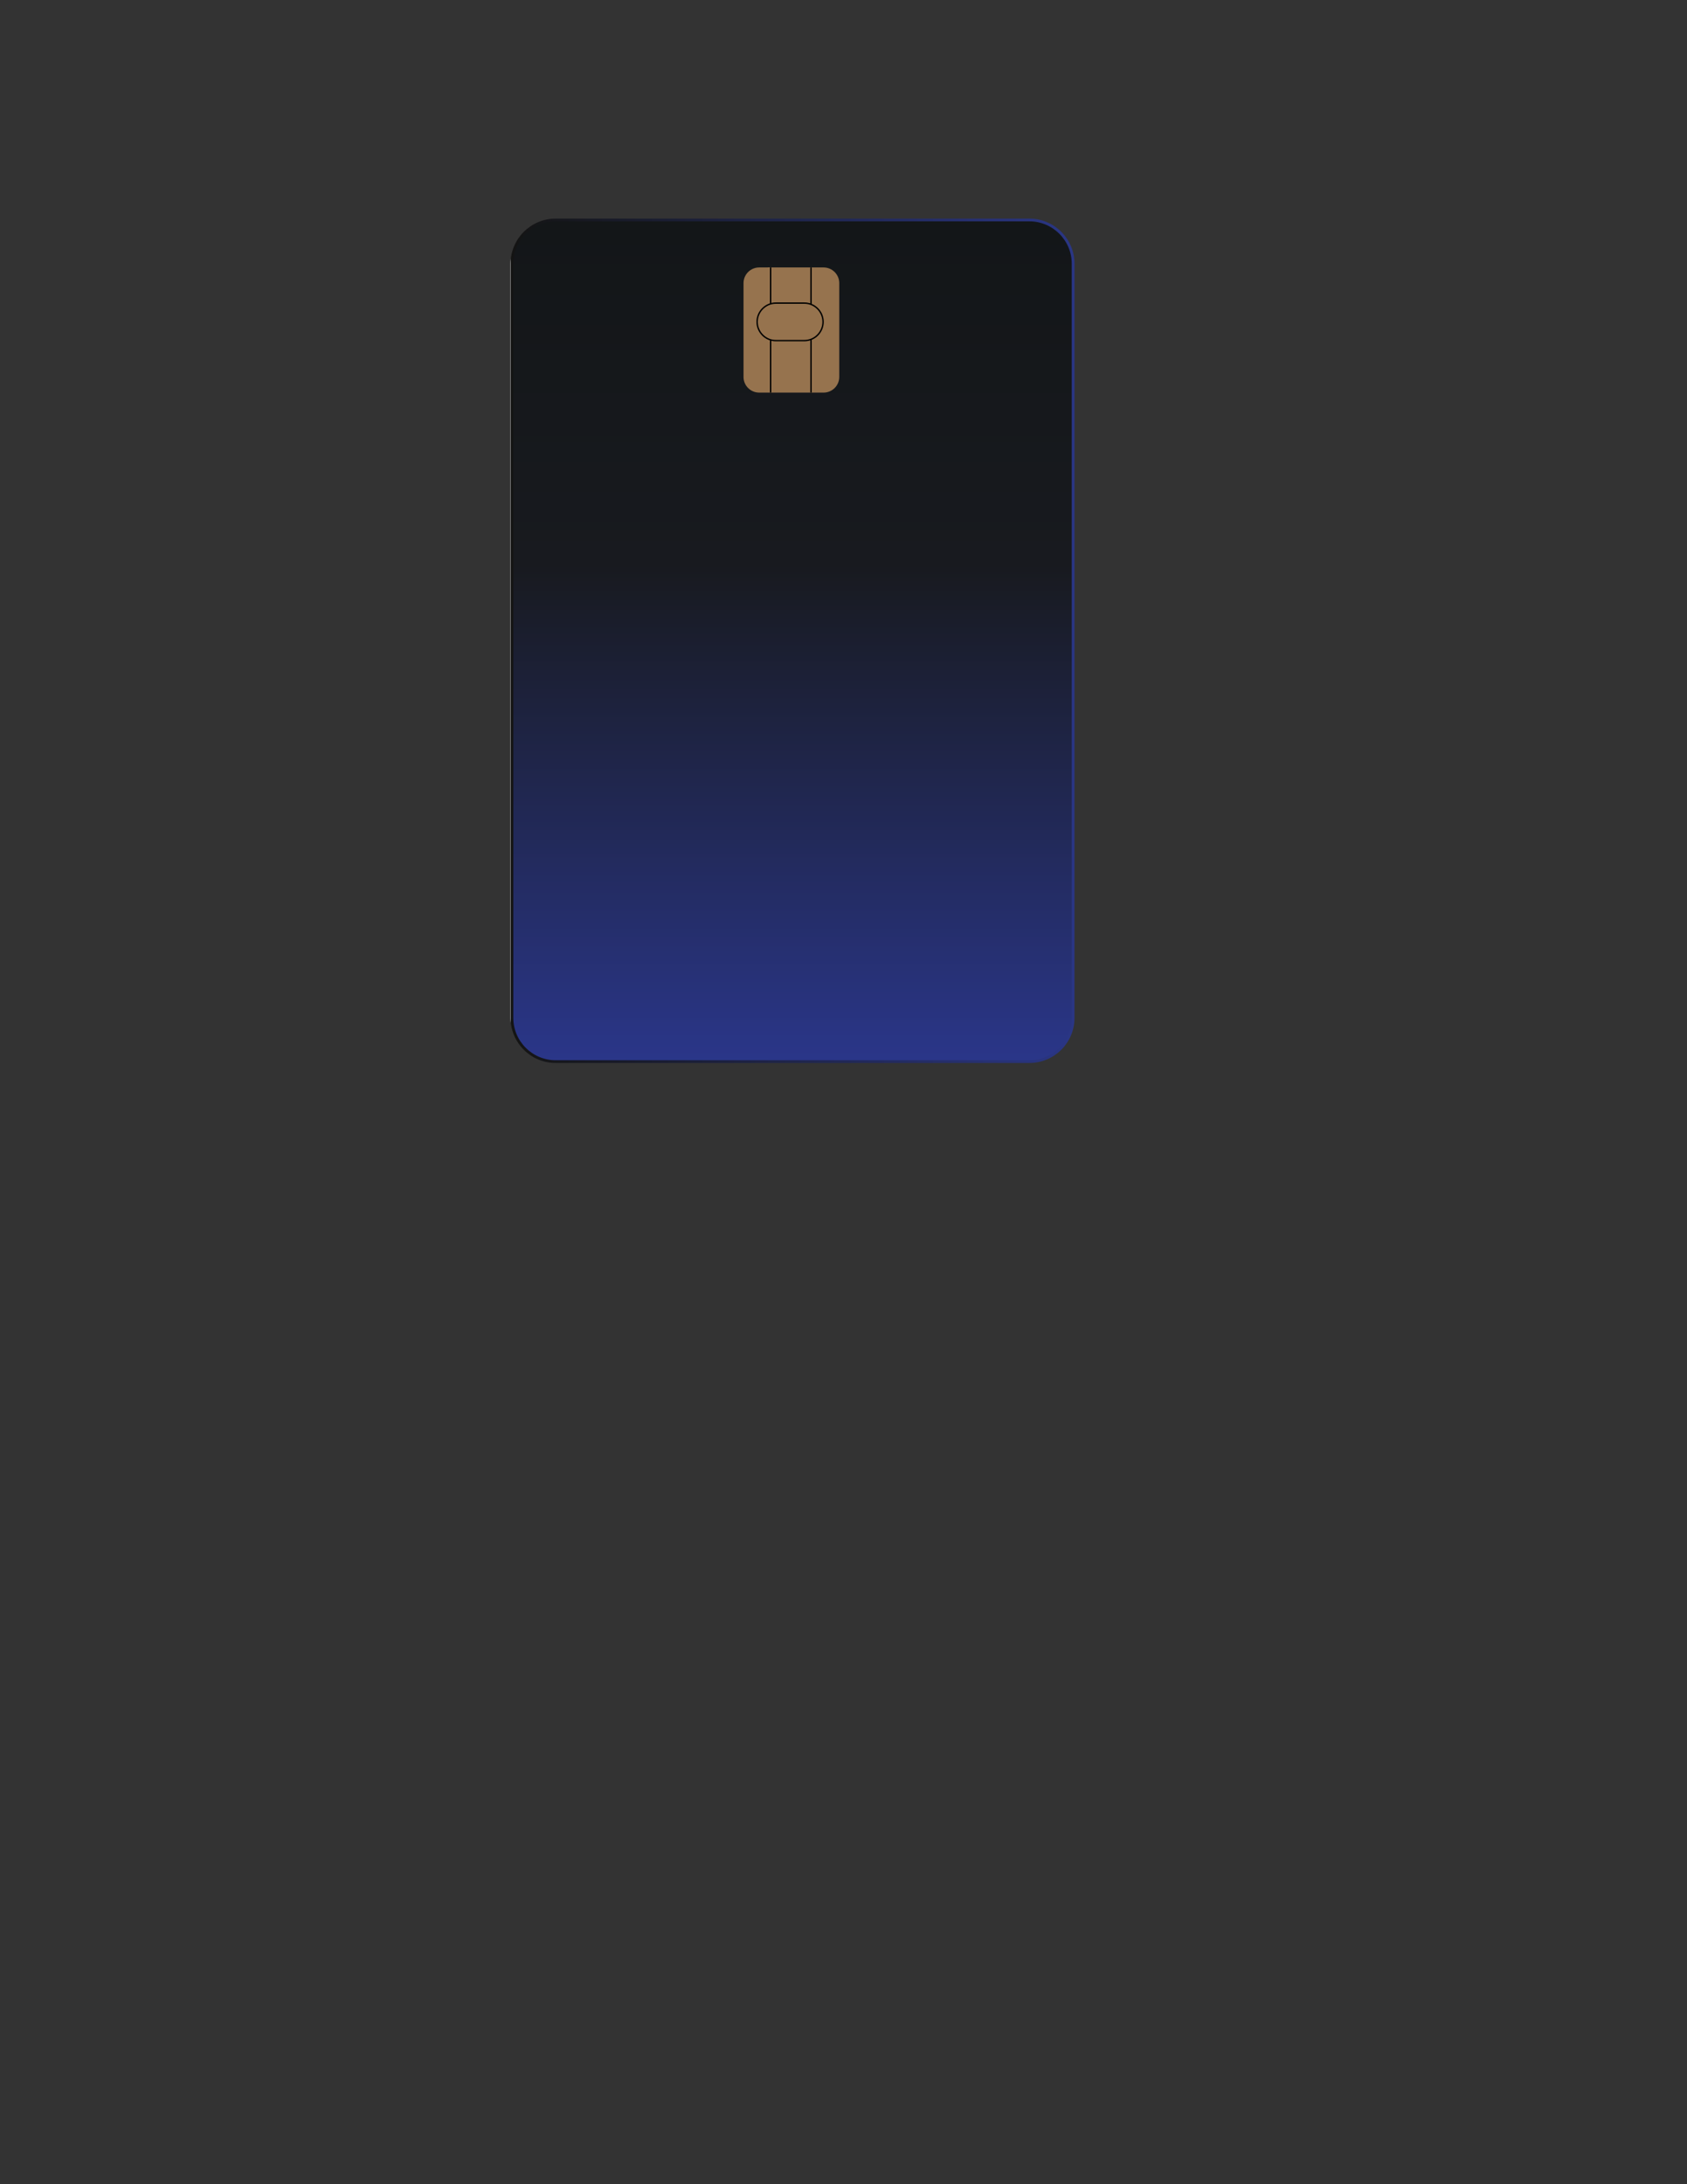 <?xml version="1.0" encoding="utf-8"?>
<!-- Generator: Adobe Illustrator 26.5.0, SVG Export Plug-In . SVG Version: 6.00 Build 0)  -->
<svg version="1.1" xmlns="http://www.w3.org/2000/svg" xmlns:xlink="http://www.w3.org/1999/xlink" x="0px" y="0px"
	 viewBox="0 0 612 792" style="enable-background:new 0 0 612 792;" xml:space="preserve">
<rect x="0" y="0" width="612" height="792" fill="#333333" stroke="none"/>
<style type="text/css">
	.st0{fill:url(#SVGID_1_);stroke:url(#SVGID_00000023987585605427206110000005329080102968168582_);stroke-miterlimit:10;}
	.st1{fill:#96734E;}
	.st2{stroke:#96734E;stroke-miterlimit:10;}
	.st3{stroke:#000000;stroke-width:0.5;stroke-miterlimit:10;}
	.st4{fill:#96734E;stroke:#000000;stroke-width:0.5;stroke-miterlimit:10;}
</style>
<g id="card">
	<g id="D2DdVL.tif">
		<g id="oMaofR.tif">
			<linearGradient id="SVGID_1_" gradientUnits="userSpaceOnUse" x1="287.513" y1="79.77" x2="287.513" y2="384.942">
				<stop  offset="1.550099e-03" style="stop-color:#131618"/>
				<stop  offset="0.41" style="stop-color:#181A1F"/>
				<stop  offset="1" style="stop-color:#2A3689"/>
			</linearGradient>
			
				<linearGradient id="SVGID_00000104671711285049092670000012975832834245863853_" gradientUnits="userSpaceOnUse" x1="185.22" y1="232.356" x2="389.806" y2="232.356">
				<stop  offset="0" style="stop-color:#FFFFFF"/>
				<stop  offset="0" style="stop-color:#141413"/>
				<stop  offset="1" style="stop-color:#2A3685"/>
			</linearGradient>
			
				<path style="fill:url(#SVGID_1_);stroke:url(#SVGID_00000104671711285049092670000012975832834245863853_);stroke-miterlimit:10;" d="
				M373.48,384.94H201.54c-8.7,0-15.82-7.12-15.82-15.82V95.59c0-8.7,7.12-15.82,15.82-15.82h171.94c8.7,0,15.82,7.12,15.82,15.82
				v273.53C389.31,377.82,382.19,384.94,373.48,384.94z"/>
		</g>
	</g>
</g>
<g id="chip">
	<path class="st1" d="M298.79,142.36H275.4c-3.12,0-5.67-2.55-5.67-5.67v-34.04c0-3.12,2.55-5.67,5.67-5.67h23.39
		c3.12,0,5.67,2.55,5.67,5.67v34.04C304.46,139.81,301.91,142.36,298.79,142.36z"/>
	<line class="st1" x1="278.97" y1="96.98" x2="279.36" y2="110.57"/>
	<line class="st2" x1="278.97" y1="96.98" x2="279.17" y2="116.45"/>
	<line class="st3" x1="279.56" y1="96.98" x2="279.56" y2="142.36"/>
	<line class="st3" x1="294.21" y1="96.98" x2="294.21" y2="142.36"/>
	<path class="st4" d="M291.79,123.51h-10.33c-3.74,0-6.8-3.06-6.8-6.8v0c0-3.74,3.06-6.8,6.8-6.8h10.33c3.74,0,6.8,3.06,6.8,6.8v0
		C298.59,120.45,295.53,123.51,291.79,123.51z"/>
</g>
</svg>
